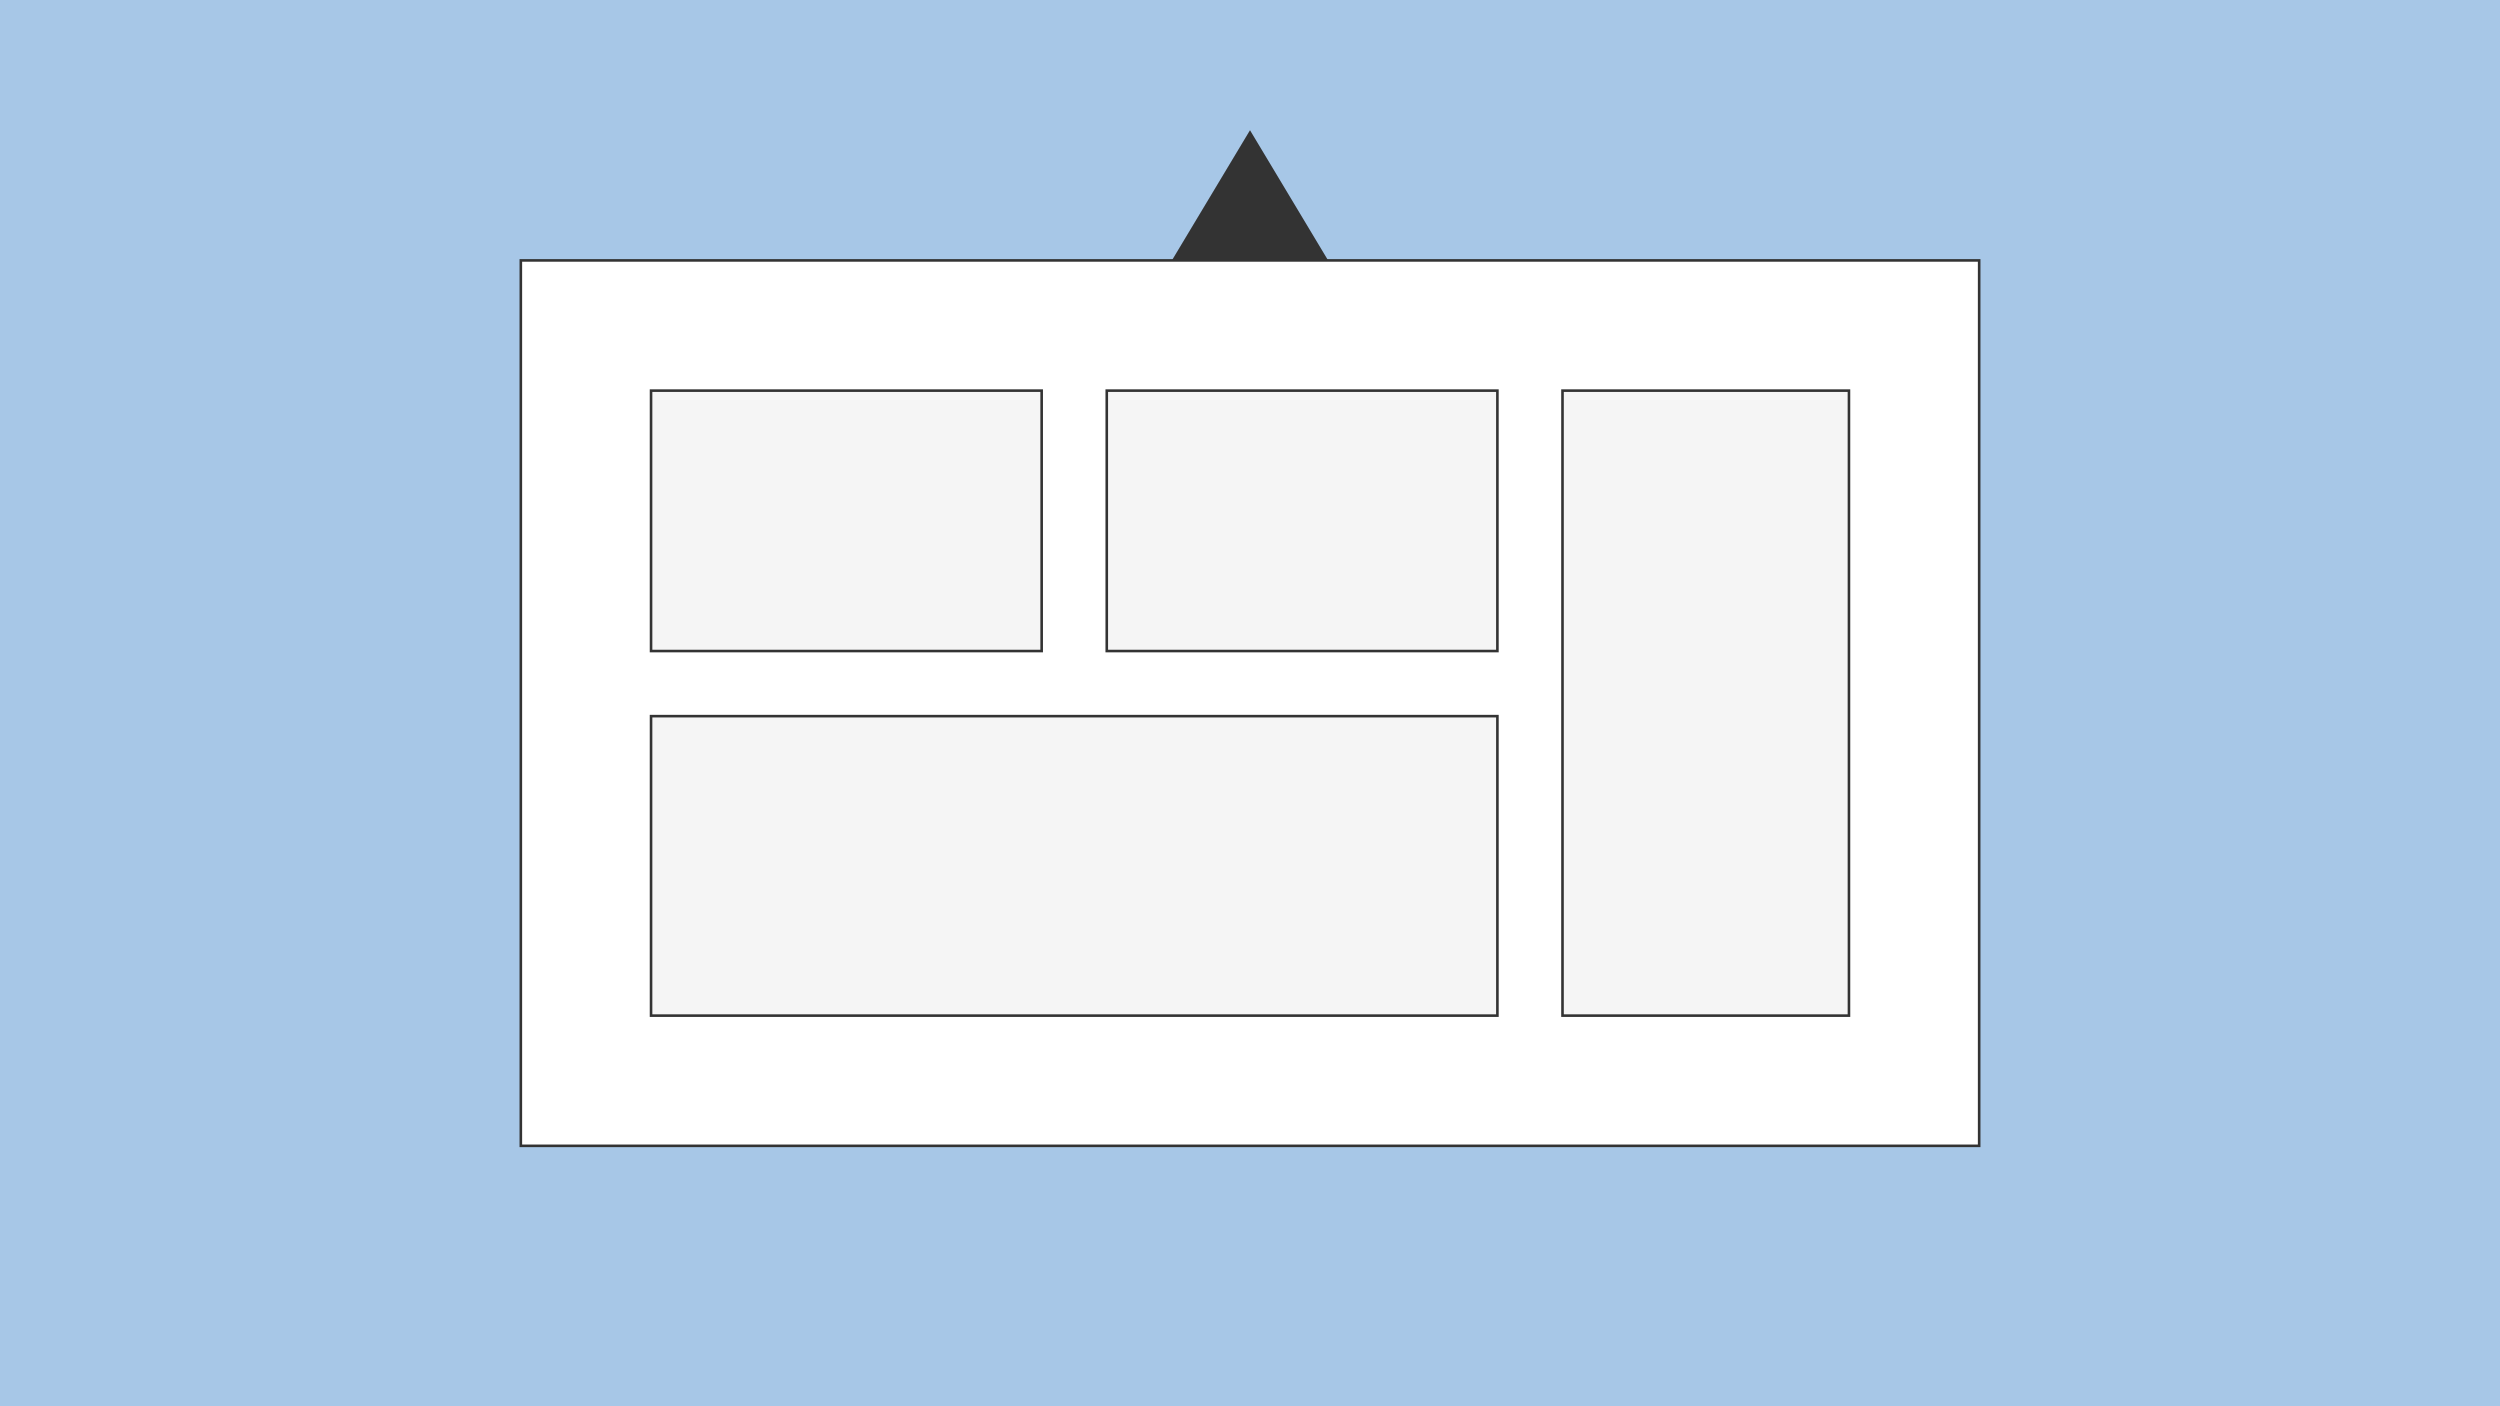 <svg width="1920" height="1080" viewBox="0 0 1920 1080" fill="none" xmlns="http://www.w3.org/2000/svg">
  <rect width="1920" height="1080" fill="#A7C7E7"/>
  <rect x="400" y="200" width="1120" height="680" fill="#FFFFFF" stroke="#333333" stroke-width="2"/>
  <rect x="500" y="300" width="300" height="200" fill="#F5F5F5" stroke="#333333" stroke-width="2"/>
  <rect x="850" y="300" width="300" height="200" fill="#F5F5F5" stroke="#333333" stroke-width="2"/>
  <rect x="1200" y="300" width="220" height="480" fill="#F5F5F5" stroke="#333333" stroke-width="2"/>
  <rect x="500" y="550" width="650" height="230" fill="#F5F5F5" stroke="#333333" stroke-width="2"/>
  <path d="M960 100 L1020 200 L900 200 Z" fill="#333333"/>
</svg>